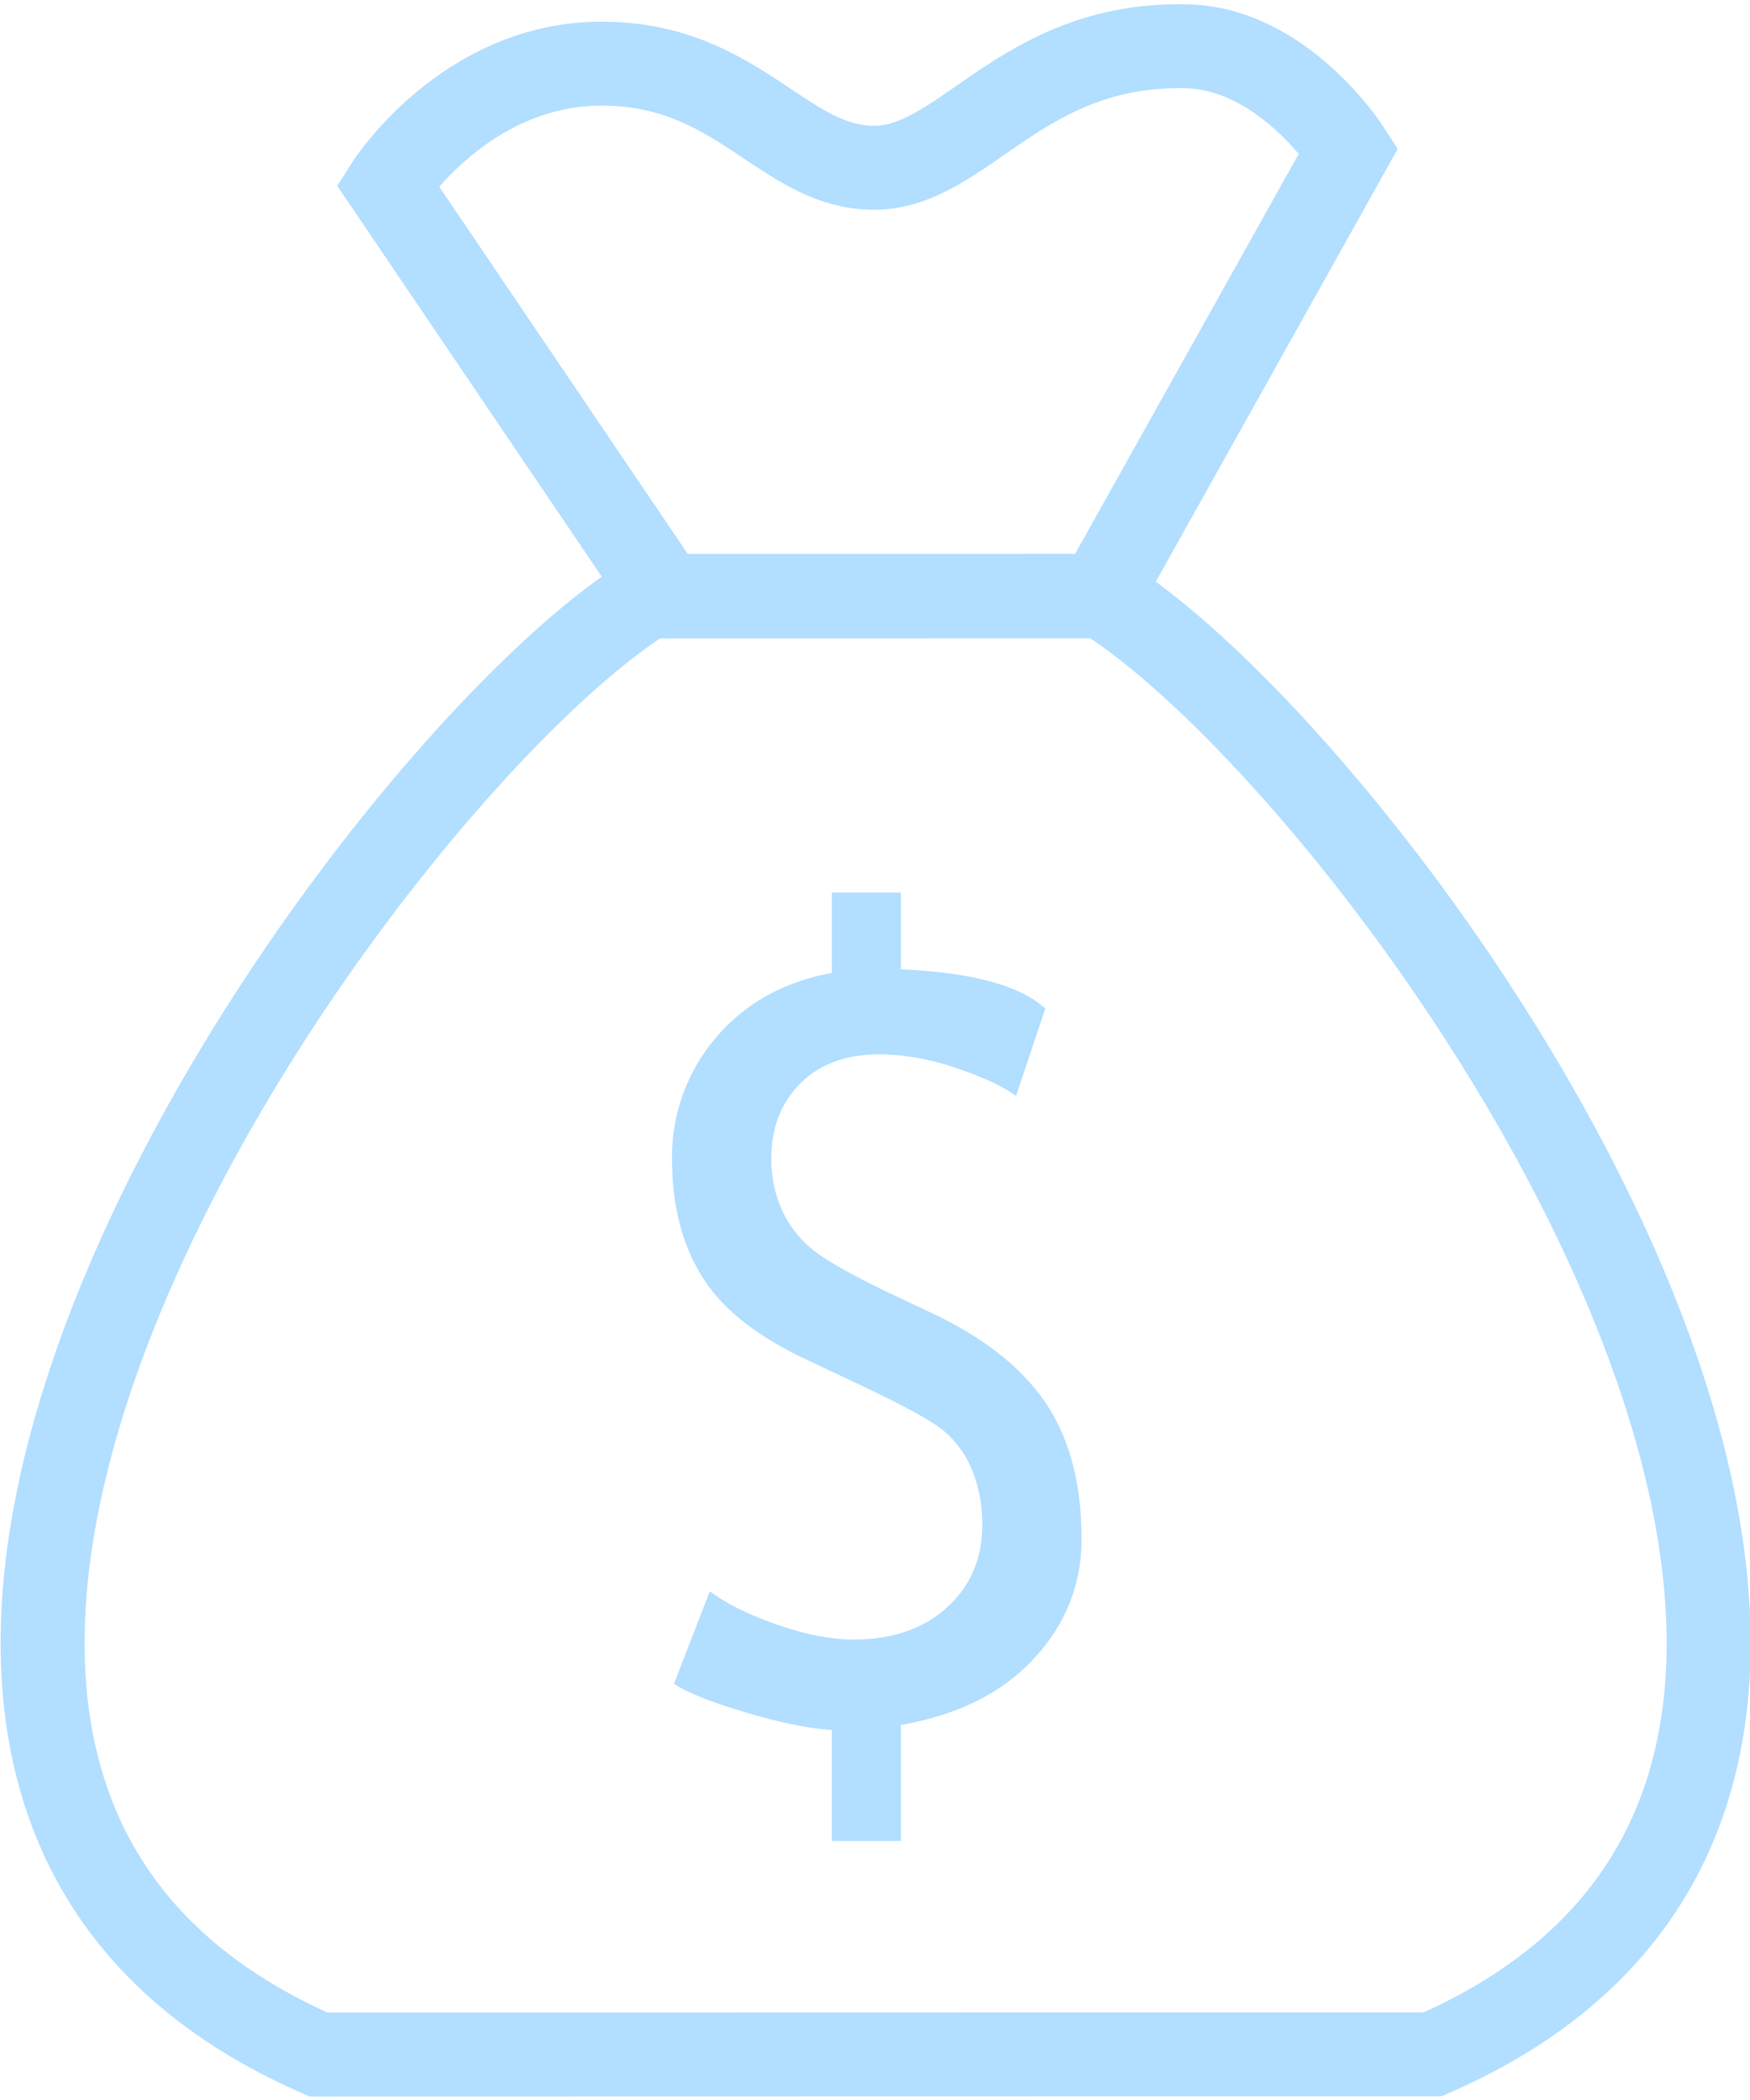 <svg xmlns="http://www.w3.org/2000/svg" width="500" height="600" viewBox="0 0 500 600">
<defs>
    <style>
      .cls-1 {
        fill: none;
        stroke: #b2deff;
        stroke-width: 23.99px;
      }

      .cls-1, .cls-2 {
        fill-rule: evenodd;
      }

      .cls-2 {
        fill: #b2deff;
      }
    </style>
  </defs>
  <path id="Color_Fill_1" data-name="Color Fill 1" class="cls-1" d="M190.125,170.248L110.705,52.893s22.067-34.711,61.22-34.711,51.917,29.752,77.765,29.752,41.809-35.8,89.347-34.711c27.765,0.638,46.328,29.752,46.328,29.752L314.218,170.248H190.125Z"/>
  <path id="Color_Fill_1_copy" data-name="Color Fill 1 copy" class="cls-1" d="M409.356,586.936C302.161,586.936,193.852,587,91,587c-190.538-83.311,14.069-366.92,94.052-416.583,58.218,0,72.736-.052,129.967-0.052C395.053,219.973,600.013,503.717,409.356,586.936Z"/>
  <path id="_" data-name="$" class="cls-2" d="M237.681,525.99h19.712V492.835q24.252-4.161,37.936-18.874t13.686-34.232q0-23.682-10.211-38.824t-32.334-25.62l-13.047-6.171q-16.028-7.752-21.556-12.344a30.818,30.818,0,0,1-8.509-11.195,35.182,35.182,0,0,1-2.979-14.64q0-13.059,8.3-21.386t22.761-8.324a68.508,68.508,0,0,1,21.556,3.875q11.627,3.874,17.3,8.038l8.367-24.974q-10.779-9.9-41.269-11.2V255.009H237.681v22.964q-20.847,3.876-33.256,18.659a52.342,52.342,0,0,0-12.409,34.734q0,19.376,8.438,33.155t29.711,23.825L246.9,396.24q17.87,8.471,22.9,12.7a28.927,28.927,0,0,1,7.942,11.123,40.326,40.326,0,0,1,2.907,15.788q0,14.209-10.069,23.4t-26.661,9.186q-9.5,0-21.627-4.162t-19.5-9.617l-10.211,26.409q5.532,3.735,20.422,8.182t24.676,5.023v31.72Z"/>
</svg>
